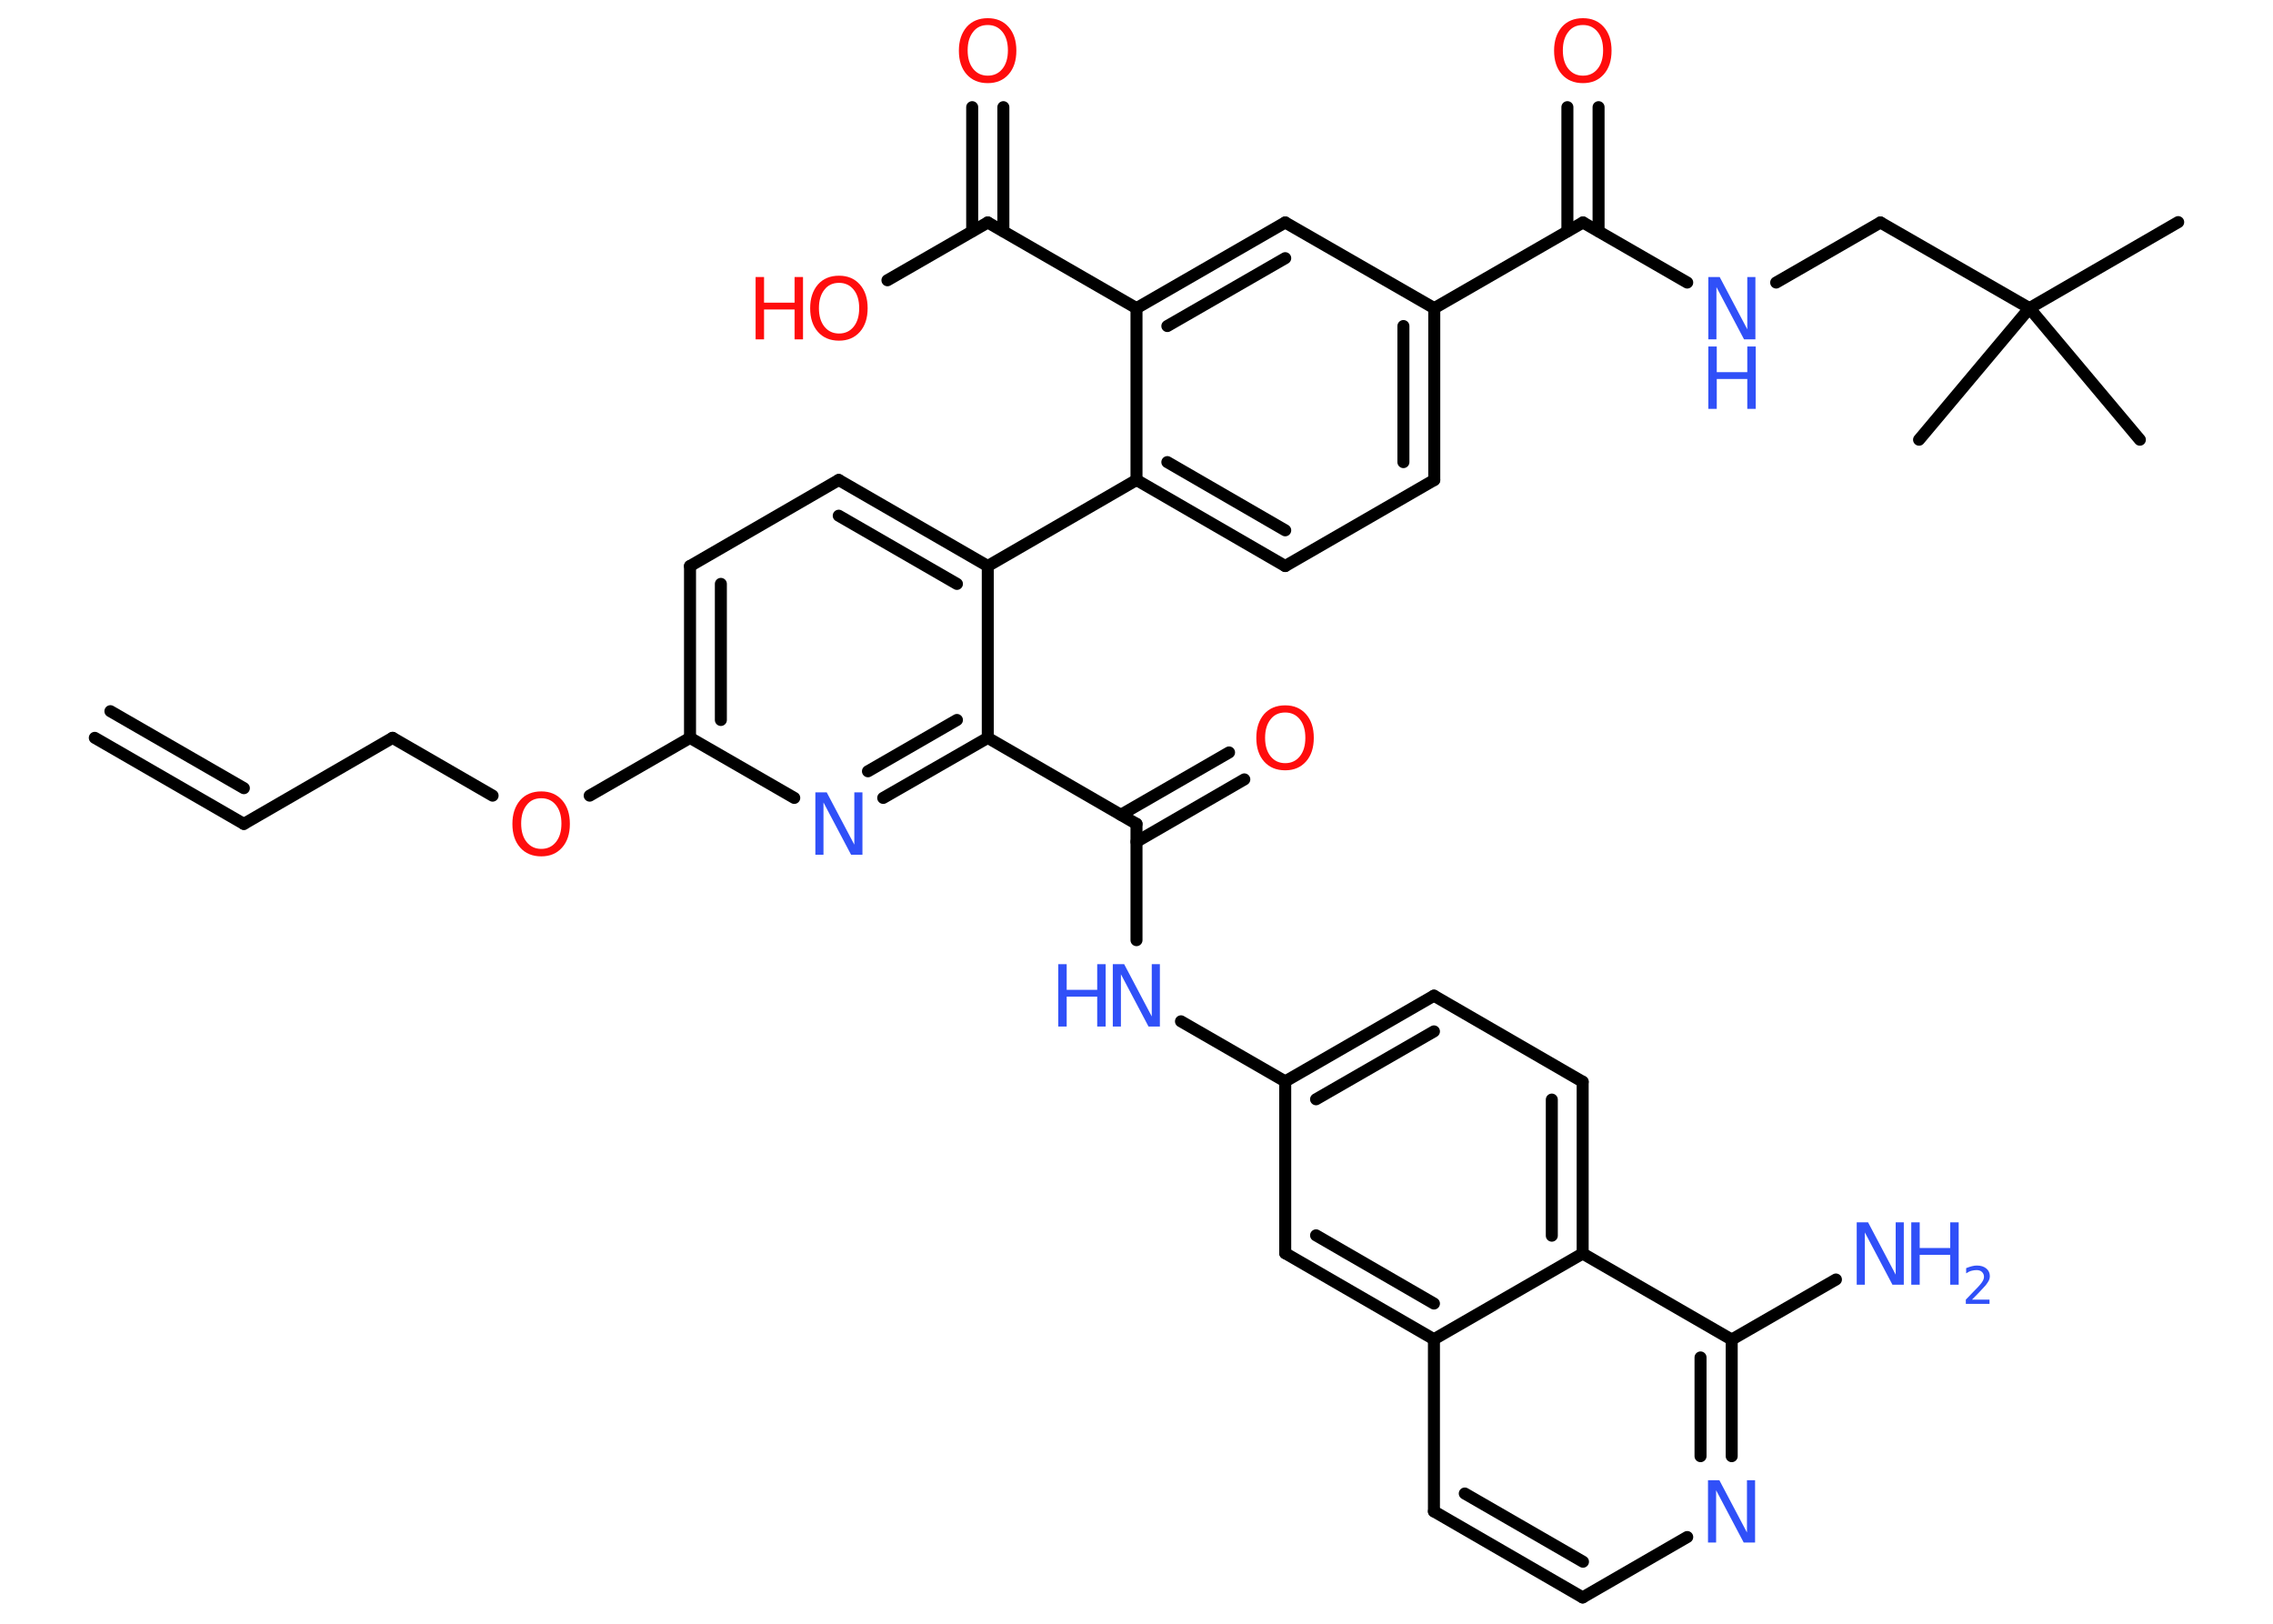 <?xml version='1.0' encoding='UTF-8'?>
<!DOCTYPE svg PUBLIC "-//W3C//DTD SVG 1.1//EN" "http://www.w3.org/Graphics/SVG/1.1/DTD/svg11.dtd">
<svg version='1.2' xmlns='http://www.w3.org/2000/svg' xmlns:xlink='http://www.w3.org/1999/xlink' width='70.0mm' height='50.0mm' viewBox='0 0 70.0 50.0'>
  <desc>Generated by the Chemistry Development Kit (http://github.com/cdk)</desc>
  <g stroke-linecap='round' stroke-linejoin='round' stroke='#000000' stroke-width='.37' fill='#3050F8'>
    <rect x='.0' y='.0' width='70.0' height='50.0' fill='#FFFFFF' stroke='none'/>
    <g id='mol1' class='mol'>
      <g id='mol1bnd1' class='bond'>
        <line x1='7.51' y1='25.37' x2='2.92' y2='22.72'/>
        <line x1='7.51' y1='24.27' x2='3.4' y2='21.9'/>
      </g>
      <line id='mol1bnd2' class='bond' x1='7.51' y1='25.37' x2='12.09' y2='22.72'/>
      <line id='mol1bnd3' class='bond' x1='12.09' y1='22.72' x2='15.17' y2='24.5'/>
      <line id='mol1bnd4' class='bond' x1='18.16' y1='24.5' x2='21.25' y2='22.72'/>
      <g id='mol1bnd5' class='bond'>
        <line x1='21.25' y1='17.43' x2='21.25' y2='22.72'/>
        <line x1='22.2' y1='17.98' x2='22.2' y2='22.17'/>
      </g>
      <line id='mol1bnd6' class='bond' x1='21.25' y1='17.43' x2='25.83' y2='14.78'/>
      <g id='mol1bnd7' class='bond'>
        <line x1='30.42' y1='17.43' x2='25.83' y2='14.78'/>
        <line x1='29.47' y1='17.98' x2='25.83' y2='15.88'/>
      </g>
      <line id='mol1bnd8' class='bond' x1='30.42' y1='17.43' x2='35.0' y2='14.78'/>
      <g id='mol1bnd9' class='bond'>
        <line x1='35.0' y1='14.78' x2='39.58' y2='17.43'/>
        <line x1='35.95' y1='14.23' x2='39.58' y2='16.33'/>
      </g>
      <line id='mol1bnd10' class='bond' x1='39.58' y1='17.43' x2='44.17' y2='14.78'/>
      <g id='mol1bnd11' class='bond'>
        <line x1='44.17' y1='14.78' x2='44.17' y2='9.49'/>
        <line x1='43.22' y1='14.23' x2='43.22' y2='10.04'/>
      </g>
      <line id='mol1bnd12' class='bond' x1='44.17' y1='9.49' x2='48.75' y2='6.85'/>
      <g id='mol1bnd13' class='bond'>
        <line x1='48.27' y1='7.12' x2='48.27' y2='3.3'/>
        <line x1='49.23' y1='7.12' x2='49.23' y2='3.3'/>
      </g>
      <line id='mol1bnd14' class='bond' x1='48.75' y1='6.85' x2='51.96' y2='8.7'/>
      <line id='mol1bnd15' class='bond' x1='54.7' y1='8.7' x2='57.91' y2='6.85'/>
      <line id='mol1bnd16' class='bond' x1='57.91' y1='6.85' x2='62.5' y2='9.49'/>
      <line id='mol1bnd17' class='bond' x1='62.5' y1='9.49' x2='67.08' y2='6.84'/>
      <line id='mol1bnd18' class='bond' x1='62.5' y1='9.49' x2='65.9' y2='13.54'/>
      <line id='mol1bnd19' class='bond' x1='62.5' y1='9.49' x2='59.1' y2='13.54'/>
      <line id='mol1bnd20' class='bond' x1='44.17' y1='9.49' x2='39.58' y2='6.85'/>
      <g id='mol1bnd21' class='bond'>
        <line x1='39.58' y1='6.85' x2='35.0' y2='9.49'/>
        <line x1='39.58' y1='7.95' x2='35.95' y2='10.04'/>
      </g>
      <line id='mol1bnd22' class='bond' x1='35.0' y1='14.78' x2='35.0' y2='9.49'/>
      <line id='mol1bnd23' class='bond' x1='35.0' y1='9.49' x2='30.42' y2='6.85'/>
      <g id='mol1bnd24' class='bond'>
        <line x1='29.94' y1='7.12' x2='29.94' y2='3.3'/>
        <line x1='30.9' y1='7.12' x2='30.9' y2='3.3'/>
      </g>
      <line id='mol1bnd25' class='bond' x1='30.42' y1='6.85' x2='27.33' y2='8.63'/>
      <line id='mol1bnd26' class='bond' x1='30.42' y1='17.43' x2='30.42' y2='22.72'/>
      <line id='mol1bnd27' class='bond' x1='30.42' y1='22.72' x2='35.0' y2='25.37'/>
      <g id='mol1bnd28' class='bond'>
        <line x1='34.52' y1='25.09' x2='37.85' y2='23.17'/>
        <line x1='35.0' y1='25.92' x2='38.32' y2='24.0'/>
      </g>
      <line id='mol1bnd29' class='bond' x1='35.0' y1='25.37' x2='35.0' y2='28.95'/>
      <line id='mol1bnd30' class='bond' x1='36.37' y1='31.45' x2='39.58' y2='33.3'/>
      <g id='mol1bnd31' class='bond'>
        <line x1='44.16' y1='30.66' x2='39.58' y2='33.3'/>
        <line x1='44.16' y1='31.76' x2='40.53' y2='33.85'/>
      </g>
      <line id='mol1bnd32' class='bond' x1='44.16' y1='30.66' x2='48.74' y2='33.31'/>
      <g id='mol1bnd33' class='bond'>
        <line x1='48.74' y1='38.6' x2='48.74' y2='33.31'/>
        <line x1='47.79' y1='38.05' x2='47.79' y2='33.86'/>
      </g>
      <line id='mol1bnd34' class='bond' x1='48.74' y1='38.6' x2='53.33' y2='41.25'/>
      <line id='mol1bnd35' class='bond' x1='53.33' y1='41.25' x2='56.54' y2='39.4'/>
      <g id='mol1bnd36' class='bond'>
        <line x1='53.33' y1='44.84' x2='53.33' y2='41.25'/>
        <line x1='52.37' y1='44.84' x2='52.37' y2='41.8'/>
      </g>
      <line id='mol1bnd37' class='bond' x1='51.96' y1='47.33' x2='48.74' y2='49.19'/>
      <g id='mol1bnd38' class='bond'>
        <line x1='44.16' y1='46.54' x2='48.74' y2='49.19'/>
        <line x1='45.11' y1='45.99' x2='48.75' y2='48.09'/>
      </g>
      <line id='mol1bnd39' class='bond' x1='44.16' y1='46.54' x2='44.16' y2='41.24'/>
      <line id='mol1bnd40' class='bond' x1='48.74' y1='38.6' x2='44.16' y2='41.24'/>
      <g id='mol1bnd41' class='bond'>
        <line x1='39.58' y1='38.59' x2='44.16' y2='41.24'/>
        <line x1='40.53' y1='38.04' x2='44.16' y2='40.14'/>
      </g>
      <line id='mol1bnd42' class='bond' x1='39.58' y1='33.3' x2='39.58' y2='38.59'/>
      <g id='mol1bnd43' class='bond'>
        <line x1='27.2' y1='24.57' x2='30.42' y2='22.72'/>
        <line x1='26.73' y1='23.75' x2='29.47' y2='22.17'/>
      </g>
      <line id='mol1bnd44' class='bond' x1='21.25' y1='22.72' x2='24.46' y2='24.57'/>
      <path id='mol1atm4' class='atom' d='M16.67 24.58q-.29 .0 -.45 .21q-.17 .21 -.17 .57q.0 .36 .17 .57q.17 .21 .45 .21q.28 .0 .45 -.21q.17 -.21 .17 -.57q.0 -.36 -.17 -.57q-.17 -.21 -.45 -.21zM16.67 24.37q.4 .0 .64 .27q.24 .27 .24 .73q.0 .46 -.24 .73q-.24 .27 -.64 .27q-.41 .0 -.65 -.27q-.24 -.27 -.24 -.73q.0 -.45 .24 -.73q.24 -.27 .65 -.27z' stroke='none' fill='#FF0D0D'/>
      <path id='mol1atm14' class='atom' d='M48.75 .77q-.29 .0 -.45 .21q-.17 .21 -.17 .57q.0 .36 .17 .57q.17 .21 .45 .21q.28 .0 .45 -.21q.17 -.21 .17 -.57q.0 -.36 -.17 -.57q-.17 -.21 -.45 -.21zM48.75 .56q.4 .0 .64 .27q.24 .27 .24 .73q.0 .46 -.24 .73q-.24 .27 -.64 .27q-.41 .0 -.65 -.27q-.24 -.27 -.24 -.73q.0 -.45 .24 -.73q.24 -.27 .65 -.27z' stroke='none' fill='#FF0D0D'/>
      <g id='mol1atm15' class='atom'>
        <path d='M52.61 8.53h.35l.85 1.61v-1.61h.25v1.92h-.35l-.85 -1.61v1.61h-.25v-1.92z' stroke='none'/>
        <path d='M52.61 10.67h.26v.79h.94v-.79h.26v1.92h-.26v-.92h-.94v.92h-.26v-1.92z' stroke='none'/>
      </g>
      <path id='mol1atm24' class='atom' d='M30.42 .77q-.29 .0 -.45 .21q-.17 .21 -.17 .57q.0 .36 .17 .57q.17 .21 .45 .21q.28 .0 .45 -.21q.17 -.21 .17 -.57q.0 -.36 -.17 -.57q-.17 -.21 -.45 -.21zM30.42 .56q.4 .0 .64 .27q.24 .27 .24 .73q.0 .46 -.24 .73q-.24 .27 -.64 .27q-.41 .0 -.65 -.27q-.24 -.27 -.24 -.73q.0 -.45 .24 -.73q.24 -.27 .65 -.27z' stroke='none' fill='#FF0D0D'/>
      <g id='mol1atm25' class='atom'>
        <path d='M25.84 8.71q-.29 .0 -.45 .21q-.17 .21 -.17 .57q.0 .36 .17 .57q.17 .21 .45 .21q.28 .0 .45 -.21q.17 -.21 .17 -.57q.0 -.36 -.17 -.57q-.17 -.21 -.45 -.21zM25.84 8.49q.4 .0 .64 .27q.24 .27 .24 .73q.0 .46 -.24 .73q-.24 .27 -.64 .27q-.41 .0 -.65 -.27q-.24 -.27 -.24 -.73q.0 -.45 .24 -.73q.24 -.27 .65 -.27z' stroke='none' fill='#FF0D0D'/>
        <path d='M23.27 8.53h.26v.79h.94v-.79h.26v1.92h-.26v-.92h-.94v.92h-.26v-1.92z' stroke='none' fill='#FF0D0D'/>
      </g>
      <path id='mol1atm28' class='atom' d='M39.58 21.94q-.29 .0 -.45 .21q-.17 .21 -.17 .57q.0 .36 .17 .57q.17 .21 .45 .21q.28 .0 .45 -.21q.17 -.21 .17 -.57q.0 -.36 -.17 -.57q-.17 -.21 -.45 -.21zM39.58 21.72q.4 .0 .64 .27q.24 .27 .24 .73q.0 .46 -.24 .73q-.24 .27 -.64 .27q-.41 .0 -.65 -.27q-.24 -.27 -.24 -.73q.0 -.45 .24 -.73q.24 -.27 .65 -.27z' stroke='none' fill='#FF0D0D'/>
      <g id='mol1atm29' class='atom'>
        <path d='M34.27 29.69h.35l.85 1.61v-1.61h.25v1.92h-.35l-.85 -1.61v1.61h-.25v-1.92z' stroke='none'/>
        <path d='M32.59 29.69h.26v.79h.94v-.79h.26v1.92h-.26v-.92h-.94v.92h-.26v-1.92z' stroke='none'/>
      </g>
      <g id='mol1atm35' class='atom'>
        <path d='M57.18 37.64h.35l.85 1.61v-1.61h.25v1.92h-.35l-.85 -1.61v1.61h-.25v-1.92z' stroke='none'/>
        <path d='M58.86 37.64h.26v.79h.94v-.79h.26v1.92h-.26v-.92h-.94v.92h-.26v-1.92z' stroke='none'/>
        <path d='M60.73 40.02h.54v.13h-.73v-.13q.09 -.09 .24 -.25q.15 -.15 .19 -.2q.07 -.08 .1 -.14q.03 -.06 .03 -.11q.0 -.09 -.06 -.15q-.06 -.06 -.17 -.06q-.07 .0 -.15 .02q-.08 .02 -.17 .08v-.16q.1 -.04 .18 -.06q.08 -.02 .15 -.02q.18 .0 .29 .09q.11 .09 .11 .24q.0 .07 -.03 .13q-.03 .06 -.1 .15q-.02 .02 -.12 .13q-.1 .11 -.29 .3z' stroke='none'/>
      </g>
      <path id='mol1atm36' class='atom' d='M52.6 45.58h.35l.85 1.61v-1.61h.25v1.92h-.35l-.85 -1.61v1.61h-.25v-1.92z' stroke='none'/>
      <path id='mol1atm41' class='atom' d='M25.11 24.4h.35l.85 1.61v-1.61h.25v1.92h-.35l-.85 -1.61v1.61h-.25v-1.92z' stroke='none'/>
    </g>
  </g>
</svg>
